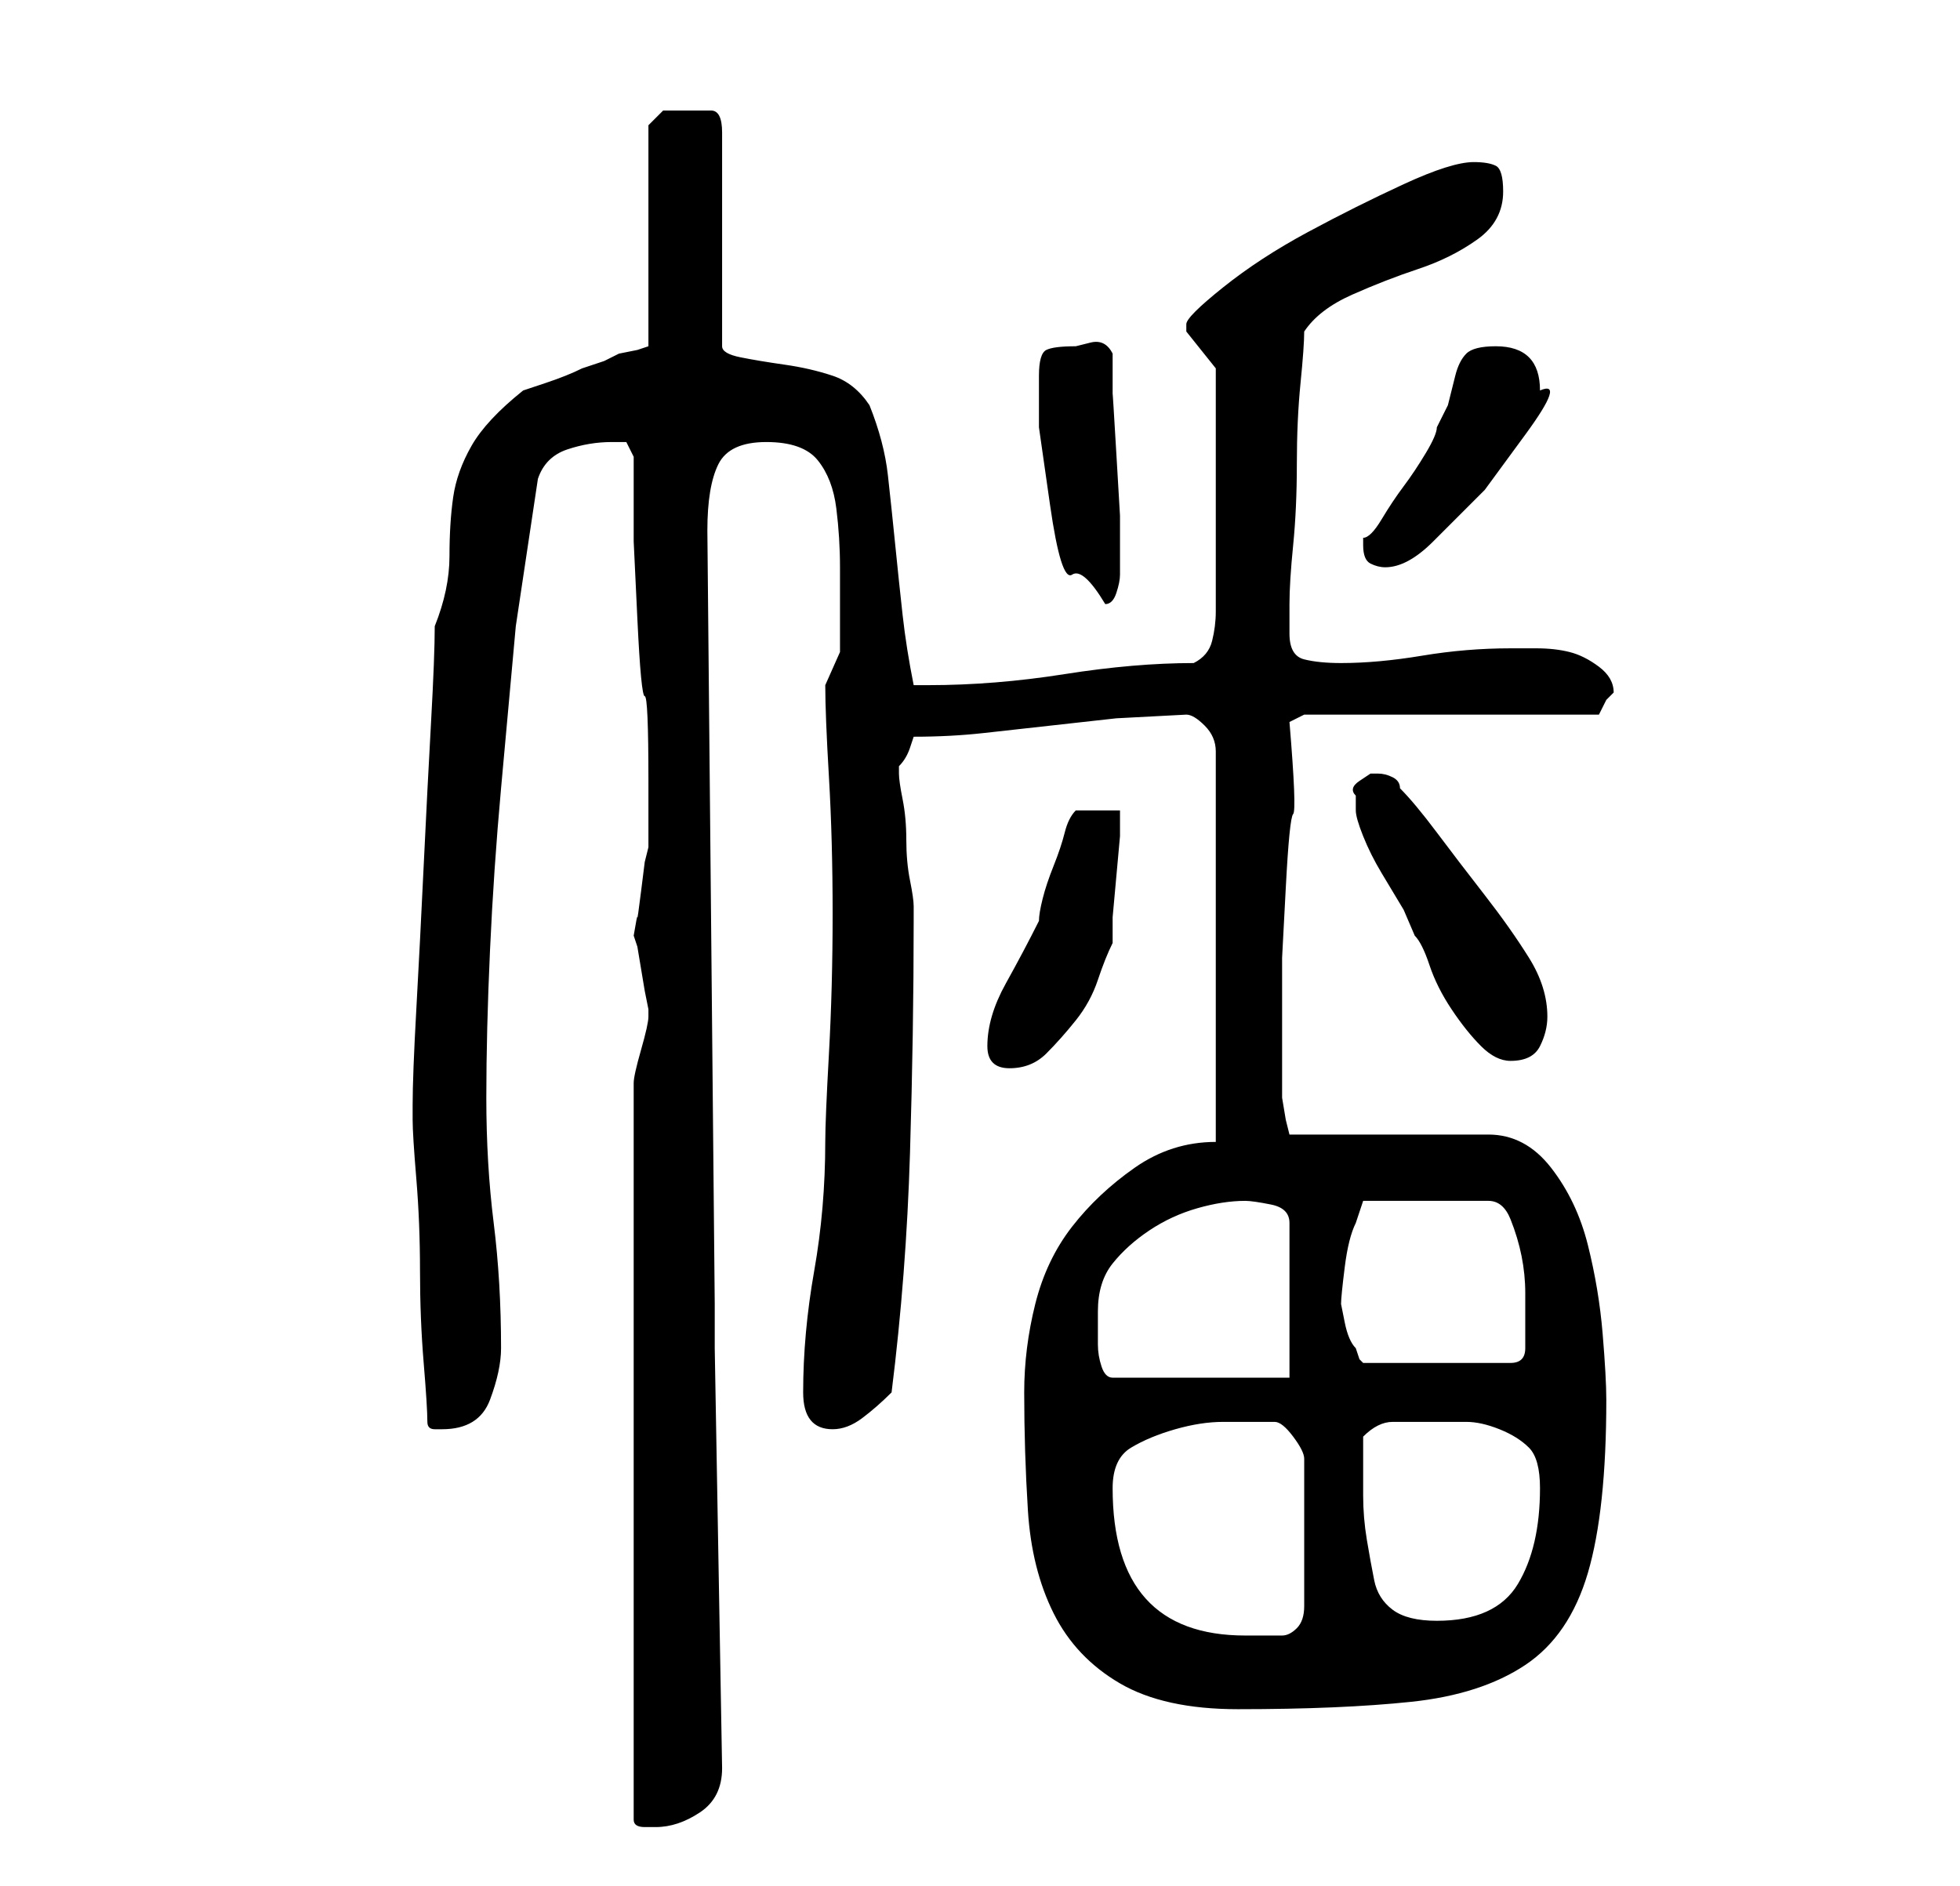 <?xml version="1.0" standalone="no"?>
<!DOCTYPE svg PUBLIC "-//W3C//DTD SVG 1.1//EN" "http://www.w3.org/Graphics/SVG/1.1/DTD/svg11.dtd" >
<svg xmlns="http://www.w3.org/2000/svg" xmlns:xlink="http://www.w3.org/1999/xlink" version="1.1" viewBox="-10 0 266 256">
   <path fill="currentColor"
d="M76 147v100q0 1 1.5 1h1.5q3 0 6 -2t3 -6l-1 -57v-6l-1 -105q0 -6 1.5 -9t6.5 -3t7 2.5t2.5 6.5t0.5 8v7v4.5t-2 4.5q0 4 0.5 12.5t0.5 18.5t-0.5 19t-0.5 12q0 9 -1.5 17.5t-1.5 16.5q0 5 4 5q2 0 4 -1.5t4 -3.5q2 -16 2.5 -32.5t0.5 -31.5v-2q0 -1 -0.5 -3.5t-0.5 -5.5
t-0.5 -5.5t-0.5 -3.5v-1v0q1 -1 1.5 -2.5l0.5 -1.5q5 0 9.5 -0.5l9 -1l9 -1t9.5 -0.5q1 0 2.5 1.5t1.5 3.5v53q-6 0 -11 3.5t-8.5 8t-5 10.5t-1.5 12q0 8 0.5 16t3.5 14t9 9.5t16 3.5q14 0 23.5 -1t15.5 -5t8.5 -12.5t2.5 -23.5q0 -3 -0.5 -9t-2 -12t-5 -10.5t-8.5 -4.5h-27
l-0.5 -2t-0.5 -3v-8v-11t0.5 -9.5t1 -10t-0.5 -12.5l2 -1h40l0.5 -1l0.5 -1l0.5 -0.5l0.5 -0.5q0 -2 -2 -3.5t-4 -2t-4.5 -0.5h-3.5q-6 0 -12 1t-11 1q-3 0 -5 -0.5t-2 -3.5v-4q0 -3 0.5 -8t0.5 -11t0.5 -11t0.5 -7q2 -3 6.5 -5t9 -3.5t8 -4t3.5 -6.5q0 -3 -1 -3.5t-3 -0.5
q-3 0 -9.5 3t-13 6.5t-11.5 7.5t-5 5v1l2 2.5l2 2.5v33q0 2 -0.5 4t-2.5 3q-8 0 -17.5 1.5t-18.5 1.5h-2q-1 -5 -1.5 -9.5t-1 -9.5t-1 -9.5t-2.5 -9.5q-2 -3 -5 -4t-6.5 -1.5t-6 -1t-2.5 -1.5v-29q0 -3 -1.5 -3h-3.5h-3t-2 2v30l-1.5 0.5t-2.5 0.5l-2 1t-3 1q-2 1 -5 2l-3 1
q-5 4 -7 7.5t-2.5 7t-0.5 8t-2 9.5q0 4 -0.5 13t-1 19.5t-1 19.5t-0.5 13v1v1q0 2 0.5 8t0.5 12.5t0.5 12.5t0.5 8q0 1 1 1h1q5 0 6.5 -4t1.5 -7q0 -9 -1 -17t-1 -17t0.5 -20t1.5 -22l2 -22t3 -20q1 -3 4 -4t6 -1h2t1 2v11.5t0.5 10.5t1 10.5t0.5 11.5v5.5v3.5l-0.5 2
t-0.5 4t-0.5 3.5t-0.5 2.5l0.5 1.5t0.5 3t0.5 3t0.5 2.5v1v0q0 1 -1 4.5t-1 4.5zM141 202q0 -4 2.5 -5.5t6 -2.5t6.5 -1h7q1 0 2.5 2t1.5 3v20q0 2 -1 3t-2 1h-3h-2q-18 0 -18 -20zM175 203v-4v-4q2 -2 4 -2h4h6q2 0 4.5 1t4 2.5t1.5 5.5q0 8 -3 13t-11 5q-4 0 -6 -1.5
t-2.5 -4t-1 -5.5t-0.5 -6zM139 178q0 -4 2 -6.5t5 -4.5t6.5 -3t6.5 -1q1 0 3.5 0.5t2.5 2.5v21h-24q-1 0 -1.5 -1.5t-0.5 -3v-2.5v-2zM172 177q0 -1 0.5 -5t1.5 -6l0.5 -1.5l0.5 -1.5h17q2 0 3 2.5t1.5 5t0.5 5v3.5v4q0 1 -0.5 1.5t-1.5 0.5h-20l-0.5 -0.5t-0.5 -1.5
q-1 -1 -1.5 -3.5zM124 142q0 3 3 3t5 -2t4 -4.5t3 -5.5t2 -5v-3.5t0.5 -5.5t0.5 -5.5v-3.5h-6q-1 1 -1.5 3t-1.5 4.5t-1.5 4.5t-0.5 3q-2 4 -4.5 8.5t-2.5 8.5zM174 110q0 1 1 3.5t2.5 5l3 5t1.5 3.5q1 1 2 4t3 6t4 5t4 2q3 0 4 -2t1 -4q0 -4 -2.5 -8t-6 -8.5t-6.5 -8.5
t-5 -6q0 -1 -1 -1.5t-2 -0.5h-1t-1.5 1t-0.5 2v2zM131 51v7t1.5 10.5t3 9.5t4.5 4q1 0 1.5 -1.5t0.5 -2.5v-3v-5t-0.5 -8.5t-0.5 -8v-5.5q-1 -2 -3 -1.5l-2 0.5q-3 0 -4 0.5t-1 3.5zM175 74q0 2 1 2.5t2 0.5q3 0 6.5 -3.5l7 -7t5.5 -7.5t2 -6q0 -3 -1.5 -4.5t-4.5 -1.5t-4 1
t-1.5 3l-1 4t-1.5 3q0 1 -1.5 3.5t-3 4.5t-3 4.5t-2.5 2.5v1z" />
</svg>

